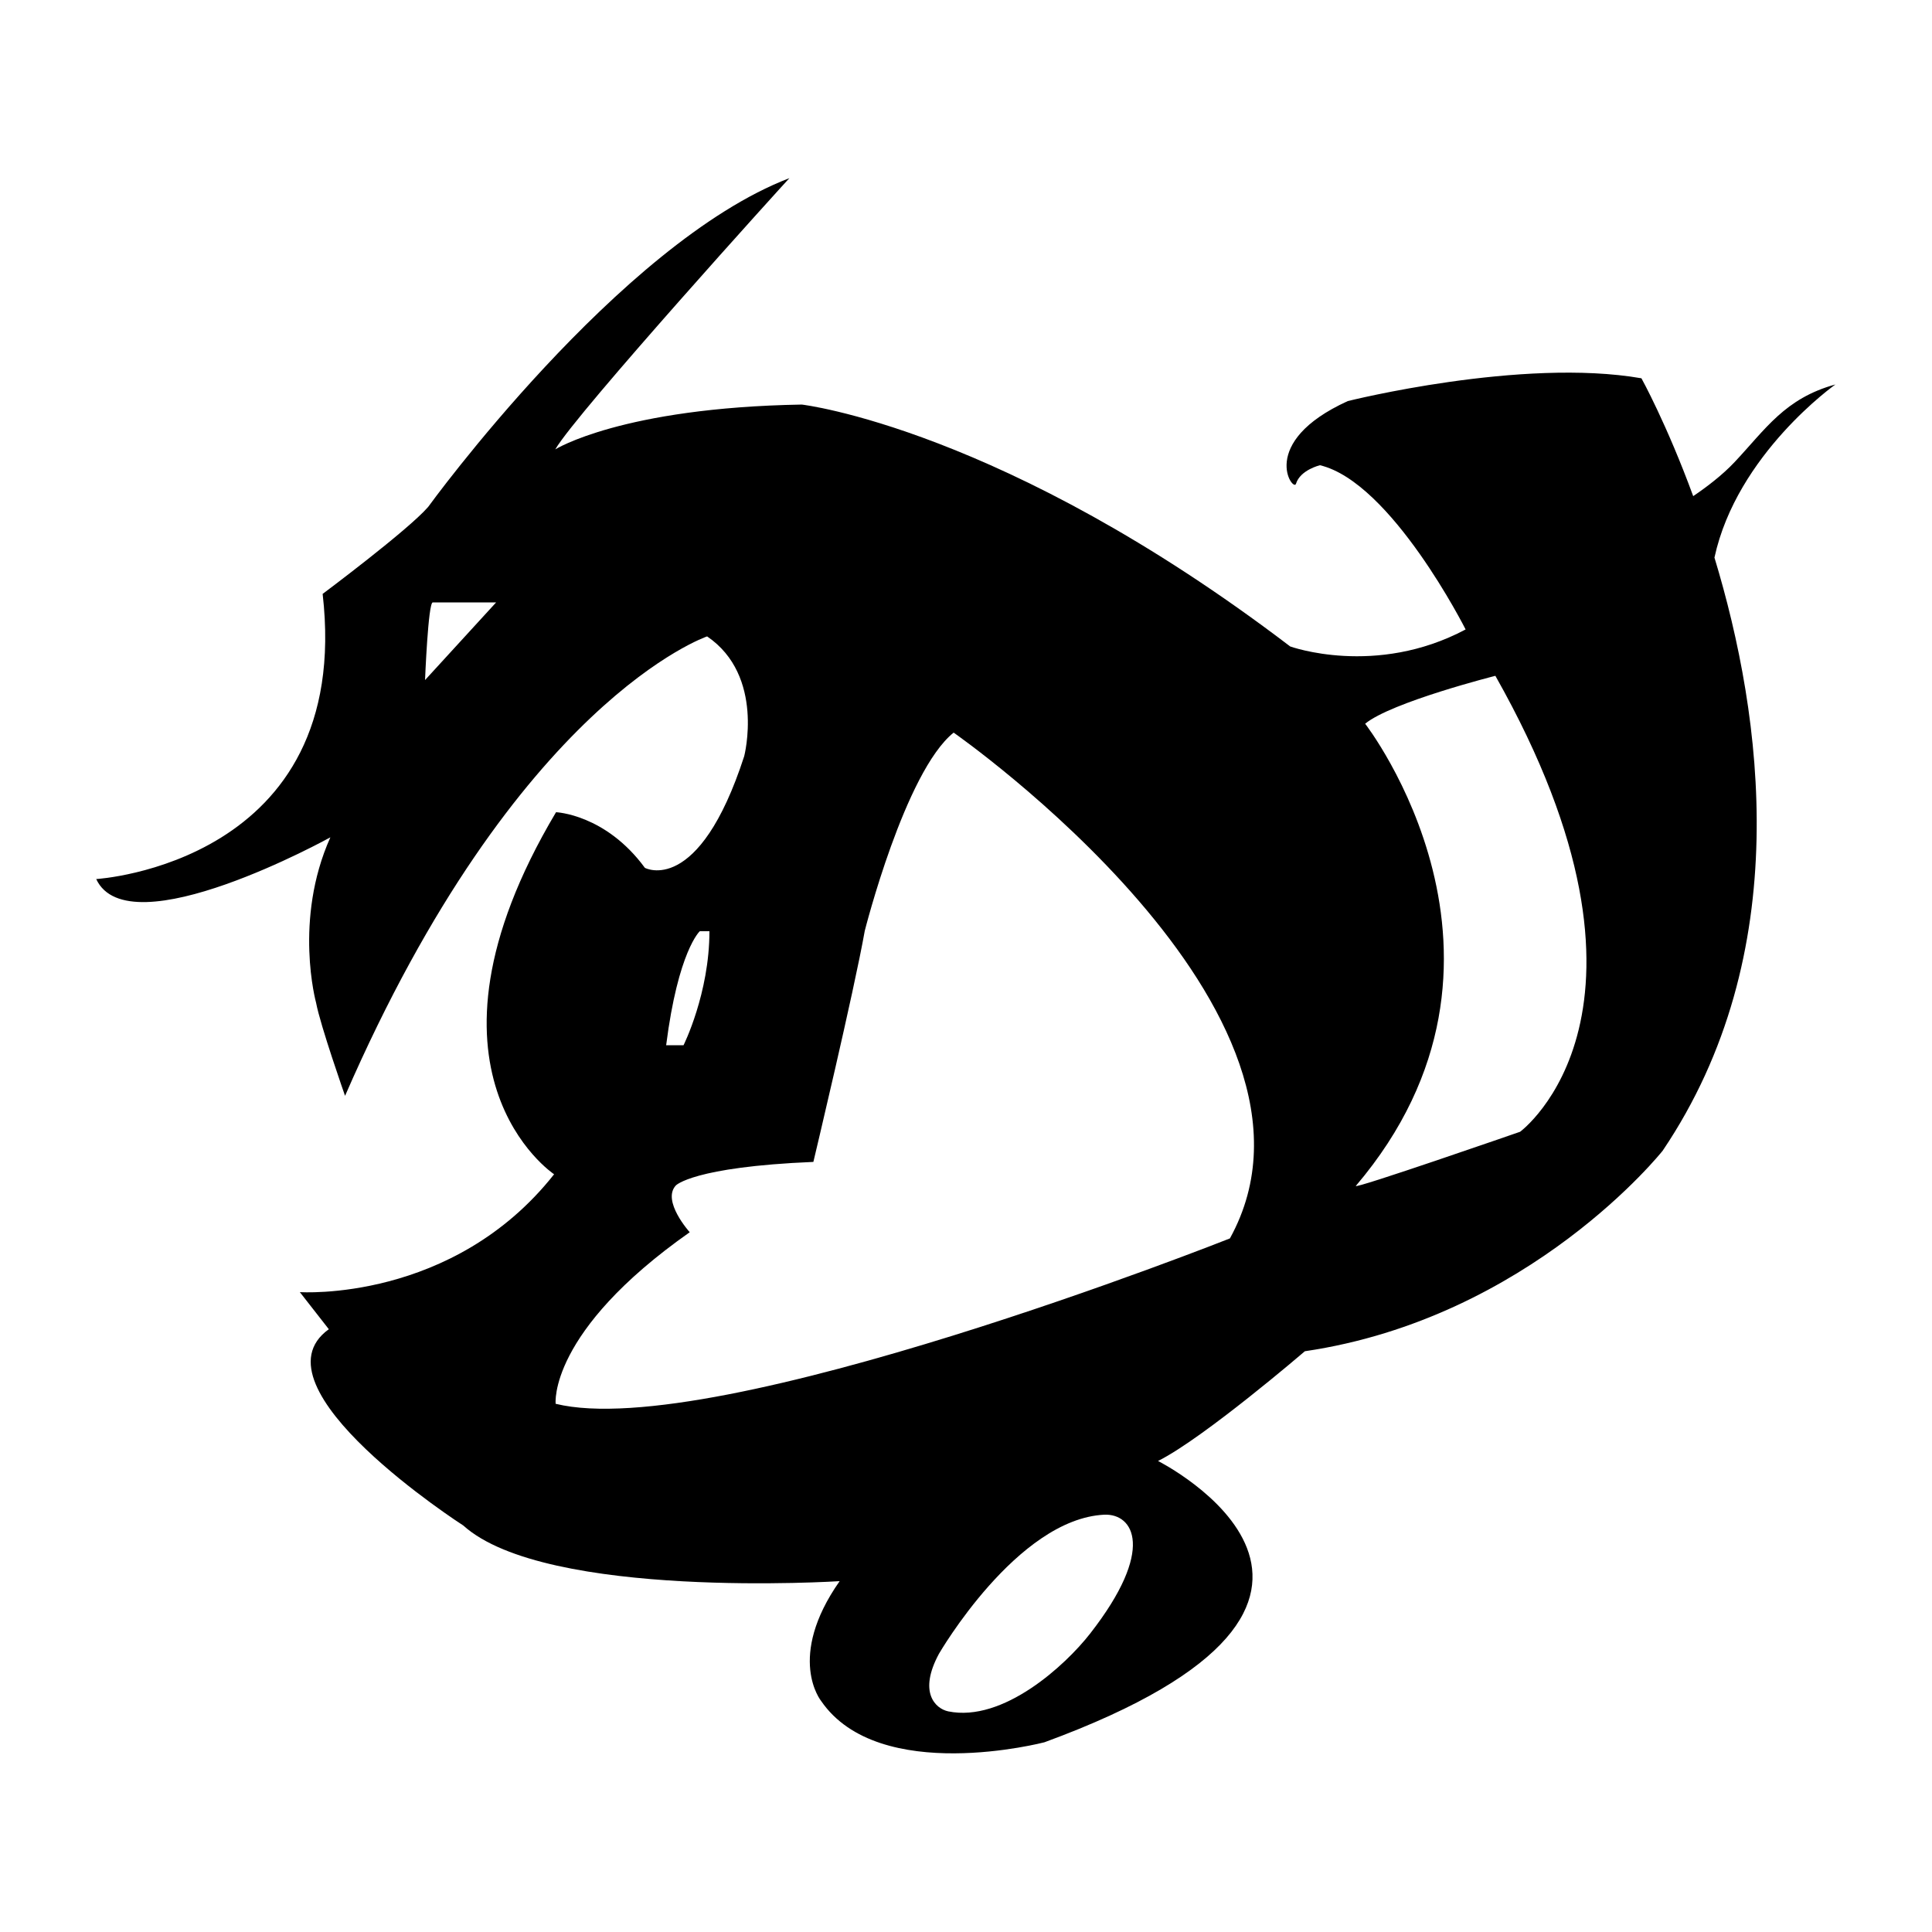<?xml version="1.0" encoding="utf-8"?>
<!-- Generator: Adobe Illustrator 27.0.1, SVG Export Plug-In . SVG Version: 6.00 Build 0)  -->
<svg version="1.1" id="Слой_1" xmlns="http://www.w3.org/2000/svg" xmlns:xlink="http://www.w3.org/1999/xlink" x="0px" y="0px"
	 viewBox="0 0 500 500" style="enable-background:new 0 0 500 500;" xml:space="preserve">
<path d="M475,99.5c-13.1,3.6-18.1,11.6-26.1,20.1c-3.2,3.4-7.3,6.5-10.7,8.8c-6.9-18.8-13.4-30.5-13.4-30.5c-31-5.4-76,5.9-76,5.9
	c-23.5,10.7-14.1,23.7-13.4,21.4c1.1-3.6,6.2-4.8,6.2-4.8c18.5,4.4,37.7,42.5,37.7,42.5c-23.3,12.4-45.4,4.4-45.4,4.4
	c-74.3-56.6-126.4-62.6-126.4-62.6c-46.6,0.8-63.8,11.6-63.8,11.6c5.6-9.6,59.7-69.3,60.6-70.2c-44.1,16.9-93.5,85.1-93.5,85.1
	c-5.2,6-27.3,22.5-27.3,22.5c8,69.8-58.6,73.8-58.6,73.8c8.4,18.1,60.6-10.8,60.6-10.8c-9.6,21.4-3.7,42.8-3.7,42.8
	c1.1,5.9,7.5,24.1,7.5,24.1C133.8,181.3,183,164.7,183,164.7c15,10.2,9.6,31,9.6,31c-11.8,36.4-25.7,28.9-25.7,28.9
	c-10.2-13.9-23-14.4-23-14.4c-40.1,67.4-0.5,93.7-0.5,93.7c-26.2,33.2-65.8,30.5-65.8,30.5l7.5,9.6c-20.9,15,34.8,50.8,34.8,50.8
	c21.4,19.3,97.4,14.4,97.4,14.4c-13.9,19.8-4.8,31-4.8,31c15,21.9,57.8,10.7,57.8,10.7c100.6-36.9,29.4-72.8,29.4-72.8
	c11.8-5.9,38-28.4,38-28.4c58.3-8.6,92.6-51.9,92.6-51.9c34.4-51,25.9-112.3,13.4-153.5C449.5,117.5,475,99.5,475,99.5z M110,176
	c0,0,0.8-20.1,2-20.1c1.2,0,16.4,0,16.4,0L110,176z M181.1,241h2.5c0,16.1-6.7,29.5-6.7,29.5h-4.5C175.5,246.1,181.1,241,181.1,241z
	 M282.1,422.8c-6.4,8.2-22.5,23-36.7,20.1c-3.3-0.7-7.8-4.9-2.4-14.9c0,0,20.2-34.9,42.8-36C293.3,391.7,299.2,400.9,282.1,422.8z
	 M318.3,320.5c0,0-133.3,52.9-174.5,42.8c0,0-2-18.6,34.7-44.4c0,0-7.3-8.1-3.6-12.1c0,0,4.4-4.8,35.6-6.1c0,0,10.5-44,13.3-59.8
	c0,0,10.4-41.2,23-51.3C246.8,189.6,350.6,261.9,318.3,320.5z M393.4,292.9c0,0-43.5,15.1-42.5,14c49.8-58.6,2.4-119.6,2.4-119.6
	c6.8-5.6,33.7-12.4,33.7-12.4C436,261.6,393.4,292.9,393.4,292.9z"/>
</svg>
